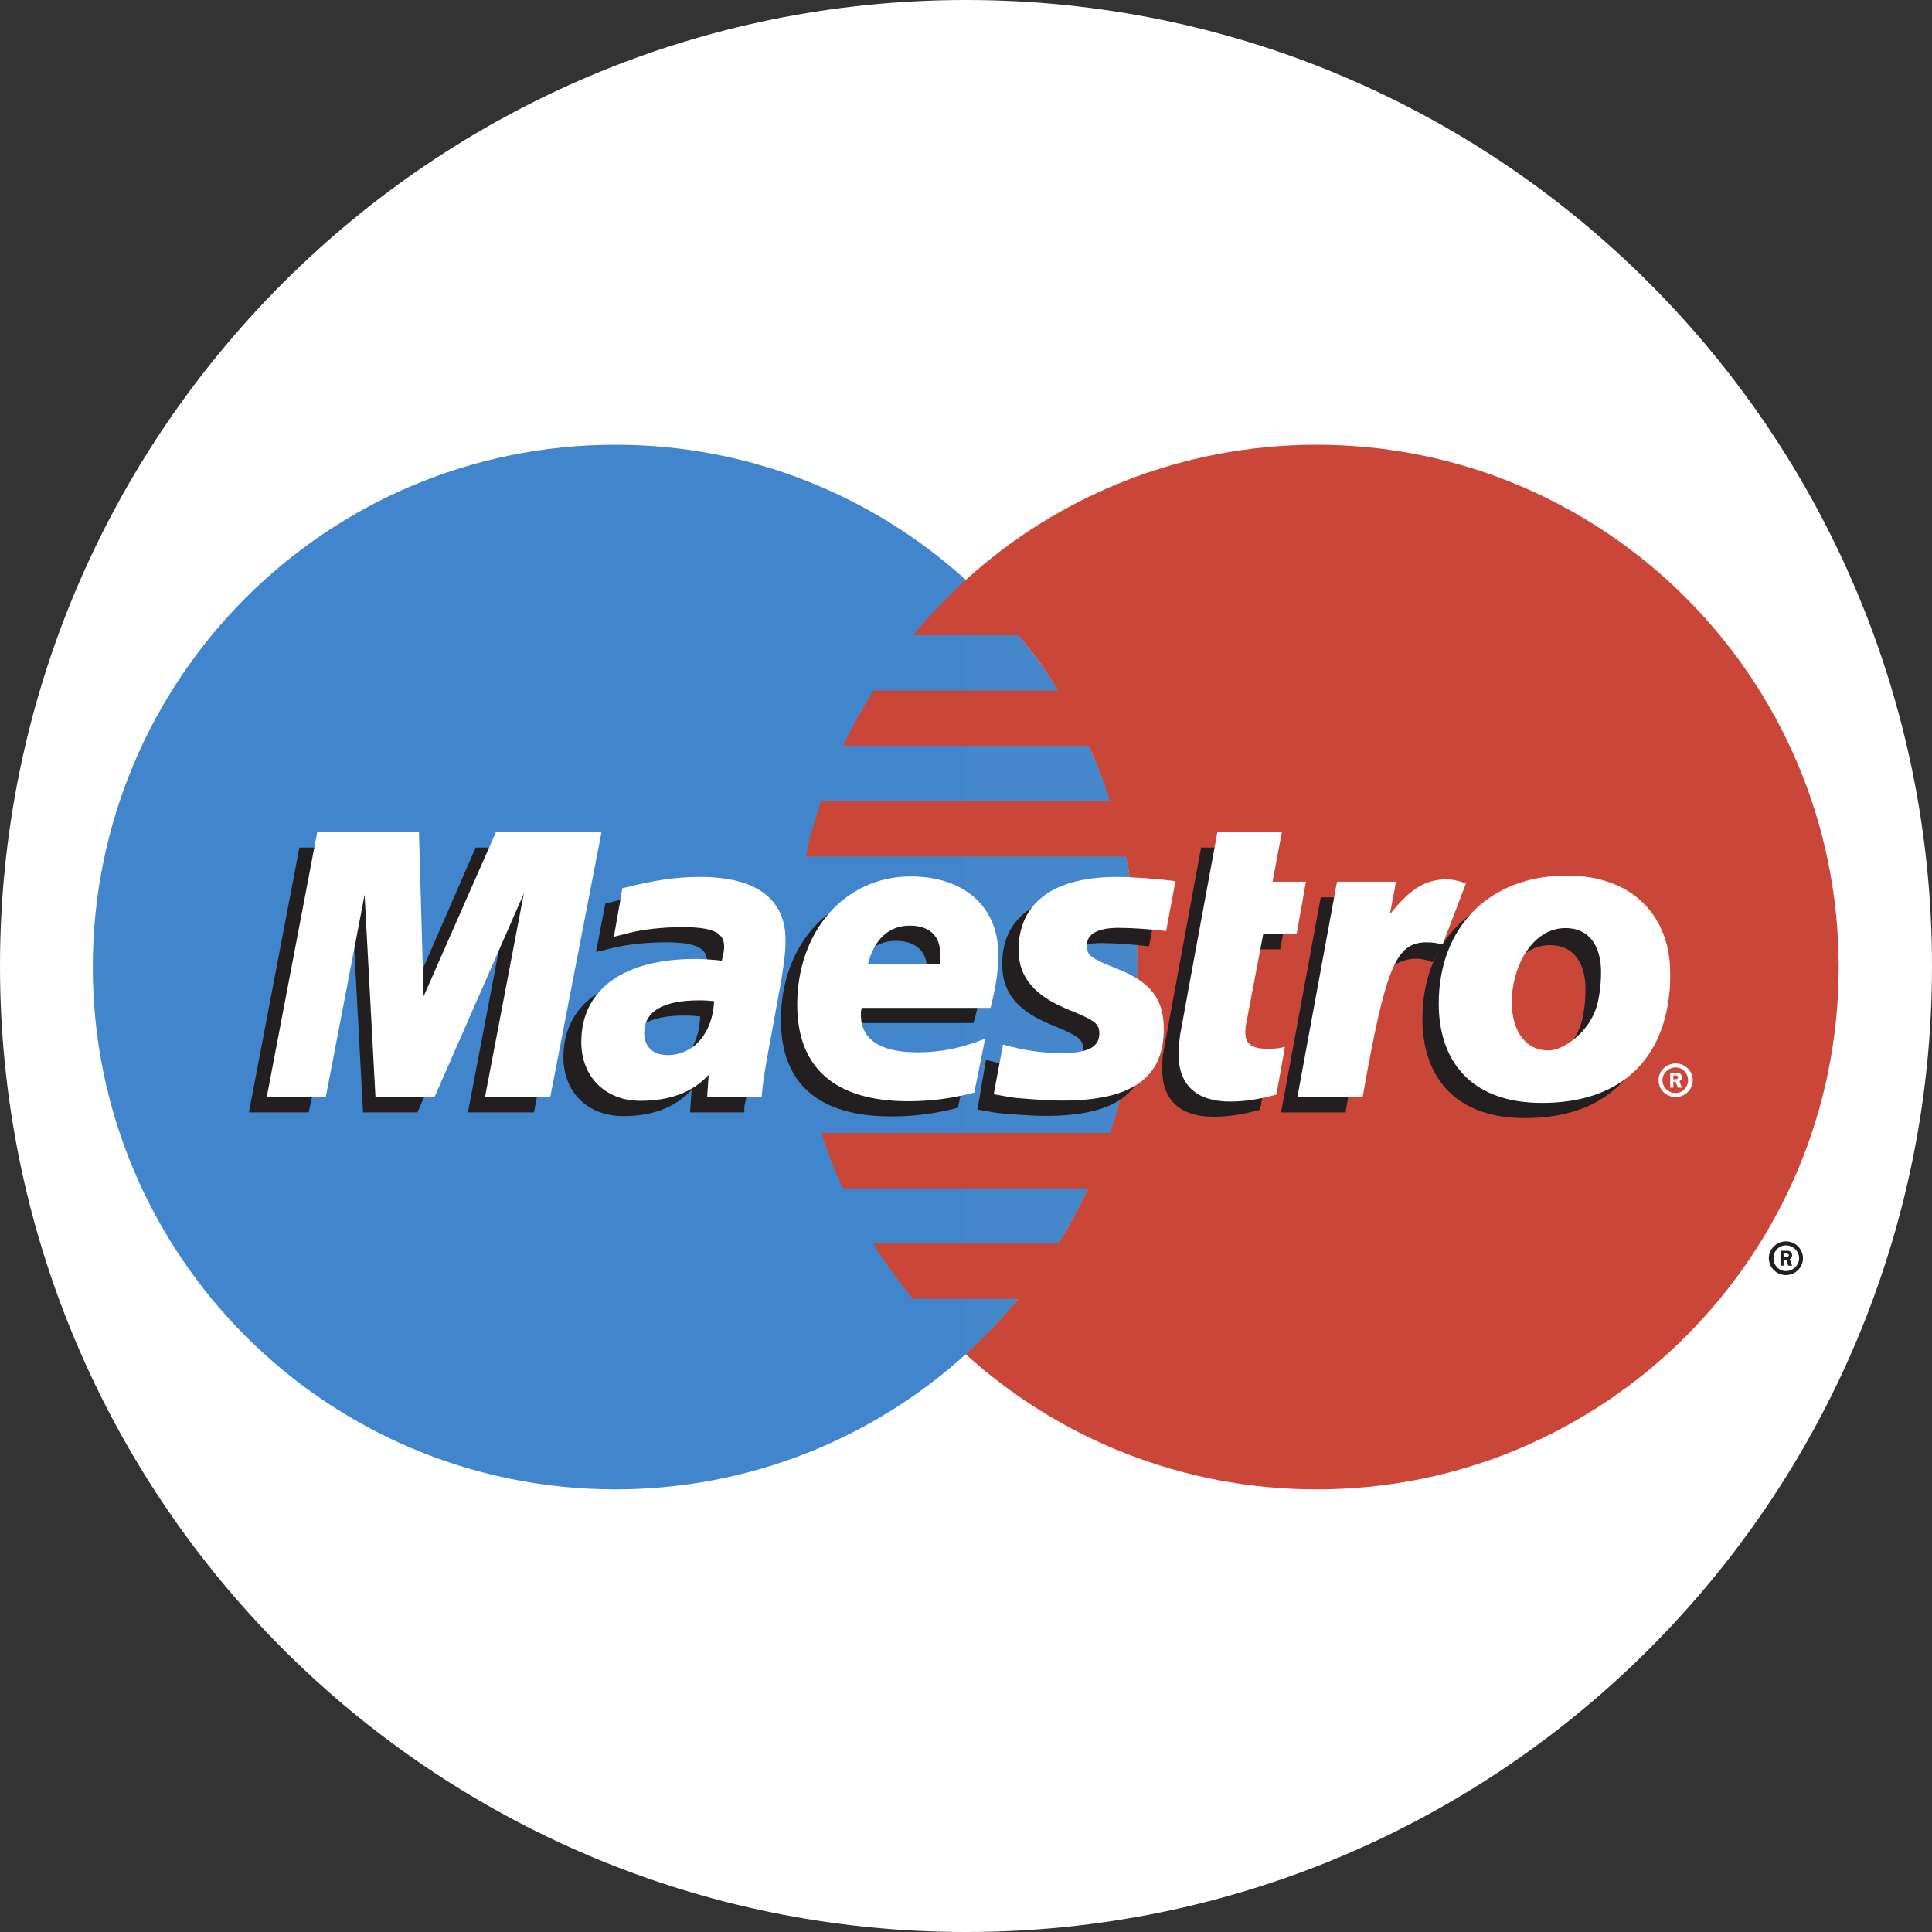<svg height="128" viewBox="0 0 128 128" width="128" xmlns="http://www.w3.org/2000/svg" xmlns:sketch="http://www.bohemiancoding.com/sketch/ns"><rect x="0" y="0" width="128" height="128" fill="#333333" stroke="none"/><g id="circle-Copy" fill="none" fill-rule="evenodd"><g id="maestro"><path id="Oval-2" d="m64 128c35.346 0 64-28.654 64-64s-28.654-64-64-64-64 28.654-64 64 28.654 64 64 64z" fill="#fff"/><g id="logo" transform="translate(5.771 29.923)"><path id="path618" d="m58.213 59.798c6.998-6.332 11.372-15.483 11.372-25.654 0-10.17-4.374-19.314-11.372-25.647-6.123-5.567-14.304-8.954-23.206-8.954-19.142 0-34.63 15.491-34.63 34.601 0 19.118 15.488 34.608 34.63 34.608 8.901.001 17.082-3.394 23.206-8.954" fill="#4186cd"/><path id="path620" d="m58.213 59.798c6.998-6.332 11.372-15.483 11.372-25.654 0-10.17-4.374-19.314-11.372-25.647z" fill="#4487ca"/><path id="path624" d="m81.471-.456c-8.953 0-17.135 3.388-23.258 8.954-1.235 1.138-2.419 2.362-3.499 3.668h6.998c.978 1.16 1.853 2.383 2.625 3.662h-12.247c-.72 1.173-1.389 2.397-2.007 3.662h16.26c.566 1.188 1.029 2.41 1.44 3.668h-19.142c-.412 1.188-.772 2.411-1.029 3.662h21.2c.515 2.362.772 4.814.772 7.324 0 3.843-.618 7.541-1.802 10.992h-19.141c.412 1.257.875 2.48 1.44 3.668h16.26c-.618 1.266-1.235 2.489-2.007 3.663h-12.247c.772 1.279 1.698 2.502 2.625 3.663h6.998c-1.08 1.306-2.264 2.529-3.499 3.668 6.123 5.56 14.304 8.955 23.258 8.955 19.09 0 34.578-15.491 34.578-34.608 0-19.11-15.489-34.601-34.578-34.601" fill="#ca4638"/><g fill="#231f20"><path id="path626" d="m112.395 53.368h.155c.052 0 .102.007.102-.015.052-.028.103-.07.103-.111 0-.043-.052-.085-.103-.106 0-.021-.102-.015-.102-.015h-.155zm0 .562h-.205v-.984h.412c.102 0 .154 0 .257.05.052.056.102.147.102.247 0 .111-.052.211-.155.251l.155.437h-.257l-.102-.393h-.207v.392zm.155.359c.463 0 .875-.379.875-.851 0-.472-.412-.851-.875-.851-.462 0-.823.379-.823.851 0 .472.361.851.823.851zm-1.132-.851c0-.619.515-1.117 1.132-1.117.618 0 1.132.498 1.132 1.117 0 .619-.515 1.117-1.132 1.117s-1.132-.498-1.132-1.117z"/><path id="path628" d="m29.604 43.774h-4.374l2.572-13.488-5.918 13.488h-3.602l-.72-13.411-2.881 13.411h-3.962l3.344-17.543h6.844l.102 10.859 4.734-10.859h7.255z"/><path id="path630" d="m77.714 43.598c-1.184.324-2.11.464-3.087.464-2.212 0-3.397-1.103-3.397-3.134 0-.401 0-.829.102-1.28l.257-1.398.206-1.125 2.007-10.895h4.271l-.617 3.275h2.212l-.617 3.465h-2.212l-1.132 5.953c-.052.266-.052.457-.052.59 0 .738.412 1.061 1.44 1.061.515 0 .874-.041 1.184-.134z"/><path id="path632" d="m60.632 34.012c0 1.806.978 3.044 3.293 3.978 1.75.717 2.058.928 2.058 1.575 0 .893-.772 1.292-2.52 1.292-1.287 0-2.522-.174-3.911-.568l-.566 3.295.155.029.823.147c.257.042.618.085 1.132.126 1.029.077 1.852.121 2.418.121 4.58 0 6.69-1.511 6.69-4.765 0-1.954-.875-3.107-3.037-3.972-1.852-.724-2.058-.879-2.058-1.545 0-.774.72-1.167 2.11-1.167.874 0 2.058.085 3.138.218l.618-3.304c-1.132-.155-2.83-.281-3.808-.281-4.888 0-6.586 2.193-6.535 4.822"/><path id="path634" d="m40.615 37.42c-.462-.05-.669-.063-.978-.063-2.418 0-3.653.73-3.653 2.171 0 .885.617 1.455 1.544 1.455 1.749.001 3.036-1.454 3.087-3.563zm2.933 6.354h-3.602l.103-1.483c-1.132 1.173-2.572 1.729-4.529 1.729-2.367 0-3.962-1.589-3.962-3.894 0-3.479 2.779-5.503 7.563-5.503.515 0 1.132.034 1.75.111.154-.471.205-.674.205-.927 0-.949-.772-1.3-2.779-1.3-1.235 0-2.624.155-3.602.401l-.566.147-.412.091.617-3.204c2.161-.549 3.55-.759 5.145-.759 3.704 0 5.661 1.448 5.661 4.189 0 .703-.052 1.237-.36 2.826l-.875 5.06-.154.906-.103.724-.103.499v.388z"/><path id="path636" d="m55.589 34.974c0-.295.052-.541.052-.724 0-1.16-.772-1.842-2.058-1.842-1.389 0-2.367.914-2.727 2.558zm2.109 8.491c-1.492.394-2.933.583-4.426.576-4.836 0-7.306-2.193-7.306-6.388 0-4.899 3.19-8.505 7.513-8.505 3.55 0 5.814 2.017 5.814 5.186 0 1.055-.155 2.073-.566 3.521h-8.542c-.052.217-.052.317-.052.449 0 1.651 1.287 2.495 3.808 2.495 1.544 0 2.933-.274 4.477-.9z"/><path id="path638" d="m99.274 35.6c0-1.49-.617-2.903-2.366-2.903-2.212 0-3.55 2.601-3.55 4.892 0 1.933.926 3.234 2.47 3.204.926 0 2.933-1.272 3.293-3.493.101-.512.153-1.08.153-1.699zm4.374 1.707c-.618 4.744-3.962 6.847-8.387 6.847-4.837 0-6.793-2.952-6.793-6.571 0-5.061 3.294-8.484 8.439-8.484 4.476 0 6.844 2.818 6.844 6.439-.001.878-.001.94-.104 1.769z"/></g><path id="path640" d="m105.089 41.581h.154s.052 0 .103-.021c.051-.021.052-.07.052-.112 0-.035 0-.077-.052-.098 0-.021-.103-.021-.154-.021h-.103zm0 .555h-.206v-.984h.412c.052 0 .155.007.257.057.052.049.102.147.102.246 0 .105-.052.211-.154.252l.154.429h-.257l-.155-.387h-.153zm.154.358c.464 0 .824-.379.824-.851 0-.464-.36-.844-.824-.844-.462 0-.874.379-.874.844 0 .472.412.851.874.851zm-1.131-.851c0-.612.515-1.11 1.132-1.11.618 0 1.132.498 1.132 1.11 0 .619-.515 1.117-1.132 1.117-.618 0-1.132-.498-1.132-1.117z" fill="#fff"/><path id="path642" d="m30.684 42.761h-4.322l2.572-13.487-5.918 13.487h-3.911l-.72-13.403-2.572 13.403h-3.911l3.344-17.543h6.74l.309 10.866 4.786-10.866h6.998z" fill="#fff"/><path id="path644" d="m78.795 42.594c-1.184.323-2.11.463-3.088.463-2.212 0-3.397-1.11-3.397-3.133 0-.402.052-.829.103-1.279l.257-1.4.205-1.132 2.008-10.894h4.271l-.617 3.275h2.212l-.618 3.472h-2.212l-1.132 5.953c-.052.261-.052.457-.052.591 0 .739.463 1.055 1.492 1.055.463 0 .824-.042 1.132-.134z" fill="#fff"/><path id="path646" d="m89.858 32.591-.102-.449.875-2.235c-.207-.021-.309-.028-.309-.041-.257-.05-.36-.077-.412-.077-.102-.029-.257-.035-.411-.035-1.44 0-2.419.625-3.757 2.313l.464-2.537h-4.477l-2.625 14.246h4.272c.566-3.269.823-5.13 1.184-6.677.566-2.565 2.47-3.732 3.859-3.472.154.029.257.029.462.106l.257.098z" fill="#231f20"/><path id="path648" d="m91.35 28.613c-.36-.141-.412-.141-.462-.155-.207-.05-.361-.077-.361-.085-.154-.021-.309-.035-.463-.035-1.389 0-2.418.633-3.756 2.32l.412-2.165h-3.911l-2.625 14.268h4.322c1.544-8.722 2.212-10.254 4.271-10.254.155 0 .309.014.515.035l.515.105z" fill="#fff"/><path id="path650" d="m61.711 33.007c0 1.799 1.029 3.043 3.345 3.978 1.749.71 2.007.921 2.007 1.575 0 .885-.772 1.286-2.47 1.286-1.338 0-2.522-.176-3.911-.563l-.617 3.29.205.034.772.14c.257.051.67.092 1.184.128 1.029.077 1.801.119 2.367.119 4.63 0 6.74-1.504 6.74-4.758 0-1.961-.874-3.107-3.087-3.971-1.801-.724-2.008-.885-2.008-1.554 0-.766.721-1.16 2.11-1.16.874 0 2.007.077 3.139.211l.617-3.303c-1.132-.155-2.829-.282-3.858-.282-4.836.001-6.535 2.194-6.535 4.83" fill="#fff"/><path id="path652" d="m41.542 36.408c-.463-.049-.67-.056-.978-.056-2.419 0-3.654.73-3.654 2.171 0 .886.566 1.455 1.544 1.455 1.75.001 2.985-1.462 3.088-3.57zm3.138 6.353h-3.602l.103-1.475c-1.08 1.172-2.572 1.721-4.529 1.721-2.315 0-3.911-1.589-3.911-3.894 0-3.473 2.779-5.503 7.563-5.503.463 0 1.08.041 1.749.112.103-.472.154-.668.154-.927 0-.942-.772-1.293-2.779-1.293-1.235 0-2.625.147-3.551.393l-.617.155-.36.092.566-3.213c2.161-.548 3.55-.752 5.145-.752 3.704 0 5.661 1.448 5.661 4.182 0 .703-.052 1.237-.309 2.825l-.927 5.068-.154.906-.103.724-.052.491z" fill="#fff"/><path id="path654" d="m56.515 33.969v-.731c0-1.16-.72-1.835-2.007-1.835-1.389 0-2.367.906-2.779 2.559zm2.265 8.49c-1.441.387-2.882.577-4.375.577-4.836 0-7.358-2.193-7.358-6.396 0-4.892 3.19-8.497 7.512-8.497 3.551 0 5.814 2.017 5.814 5.18 0 1.055-.155 2.081-.516 3.528h-8.541c-.052.218-.052.317-.052.449 0 1.652 1.286 2.496 3.756 2.496 1.544 0 2.933-.282 4.476-.907z" fill="#fff"/><path id="path656" d="m100.303 34.468c0-1.49-.617-2.902-2.366-2.902-2.212 0-3.55 2.6-3.55 4.892 0 1.94.927 3.241 2.47 3.212.927 0 2.933-1.272 3.293-3.493.102-.52.153-1.089.153-1.708zm4.477 1.828c-.67 4.743-3.963 6.851-8.387 6.851-4.889 0-6.844-2.959-6.844-6.579 0-5.054 3.344-8.483 8.491-8.483 4.475 0 6.843 2.818 6.843 6.438 0 .885 0 .942-.103 1.772z" fill="#fff"/></g></g></g></svg>